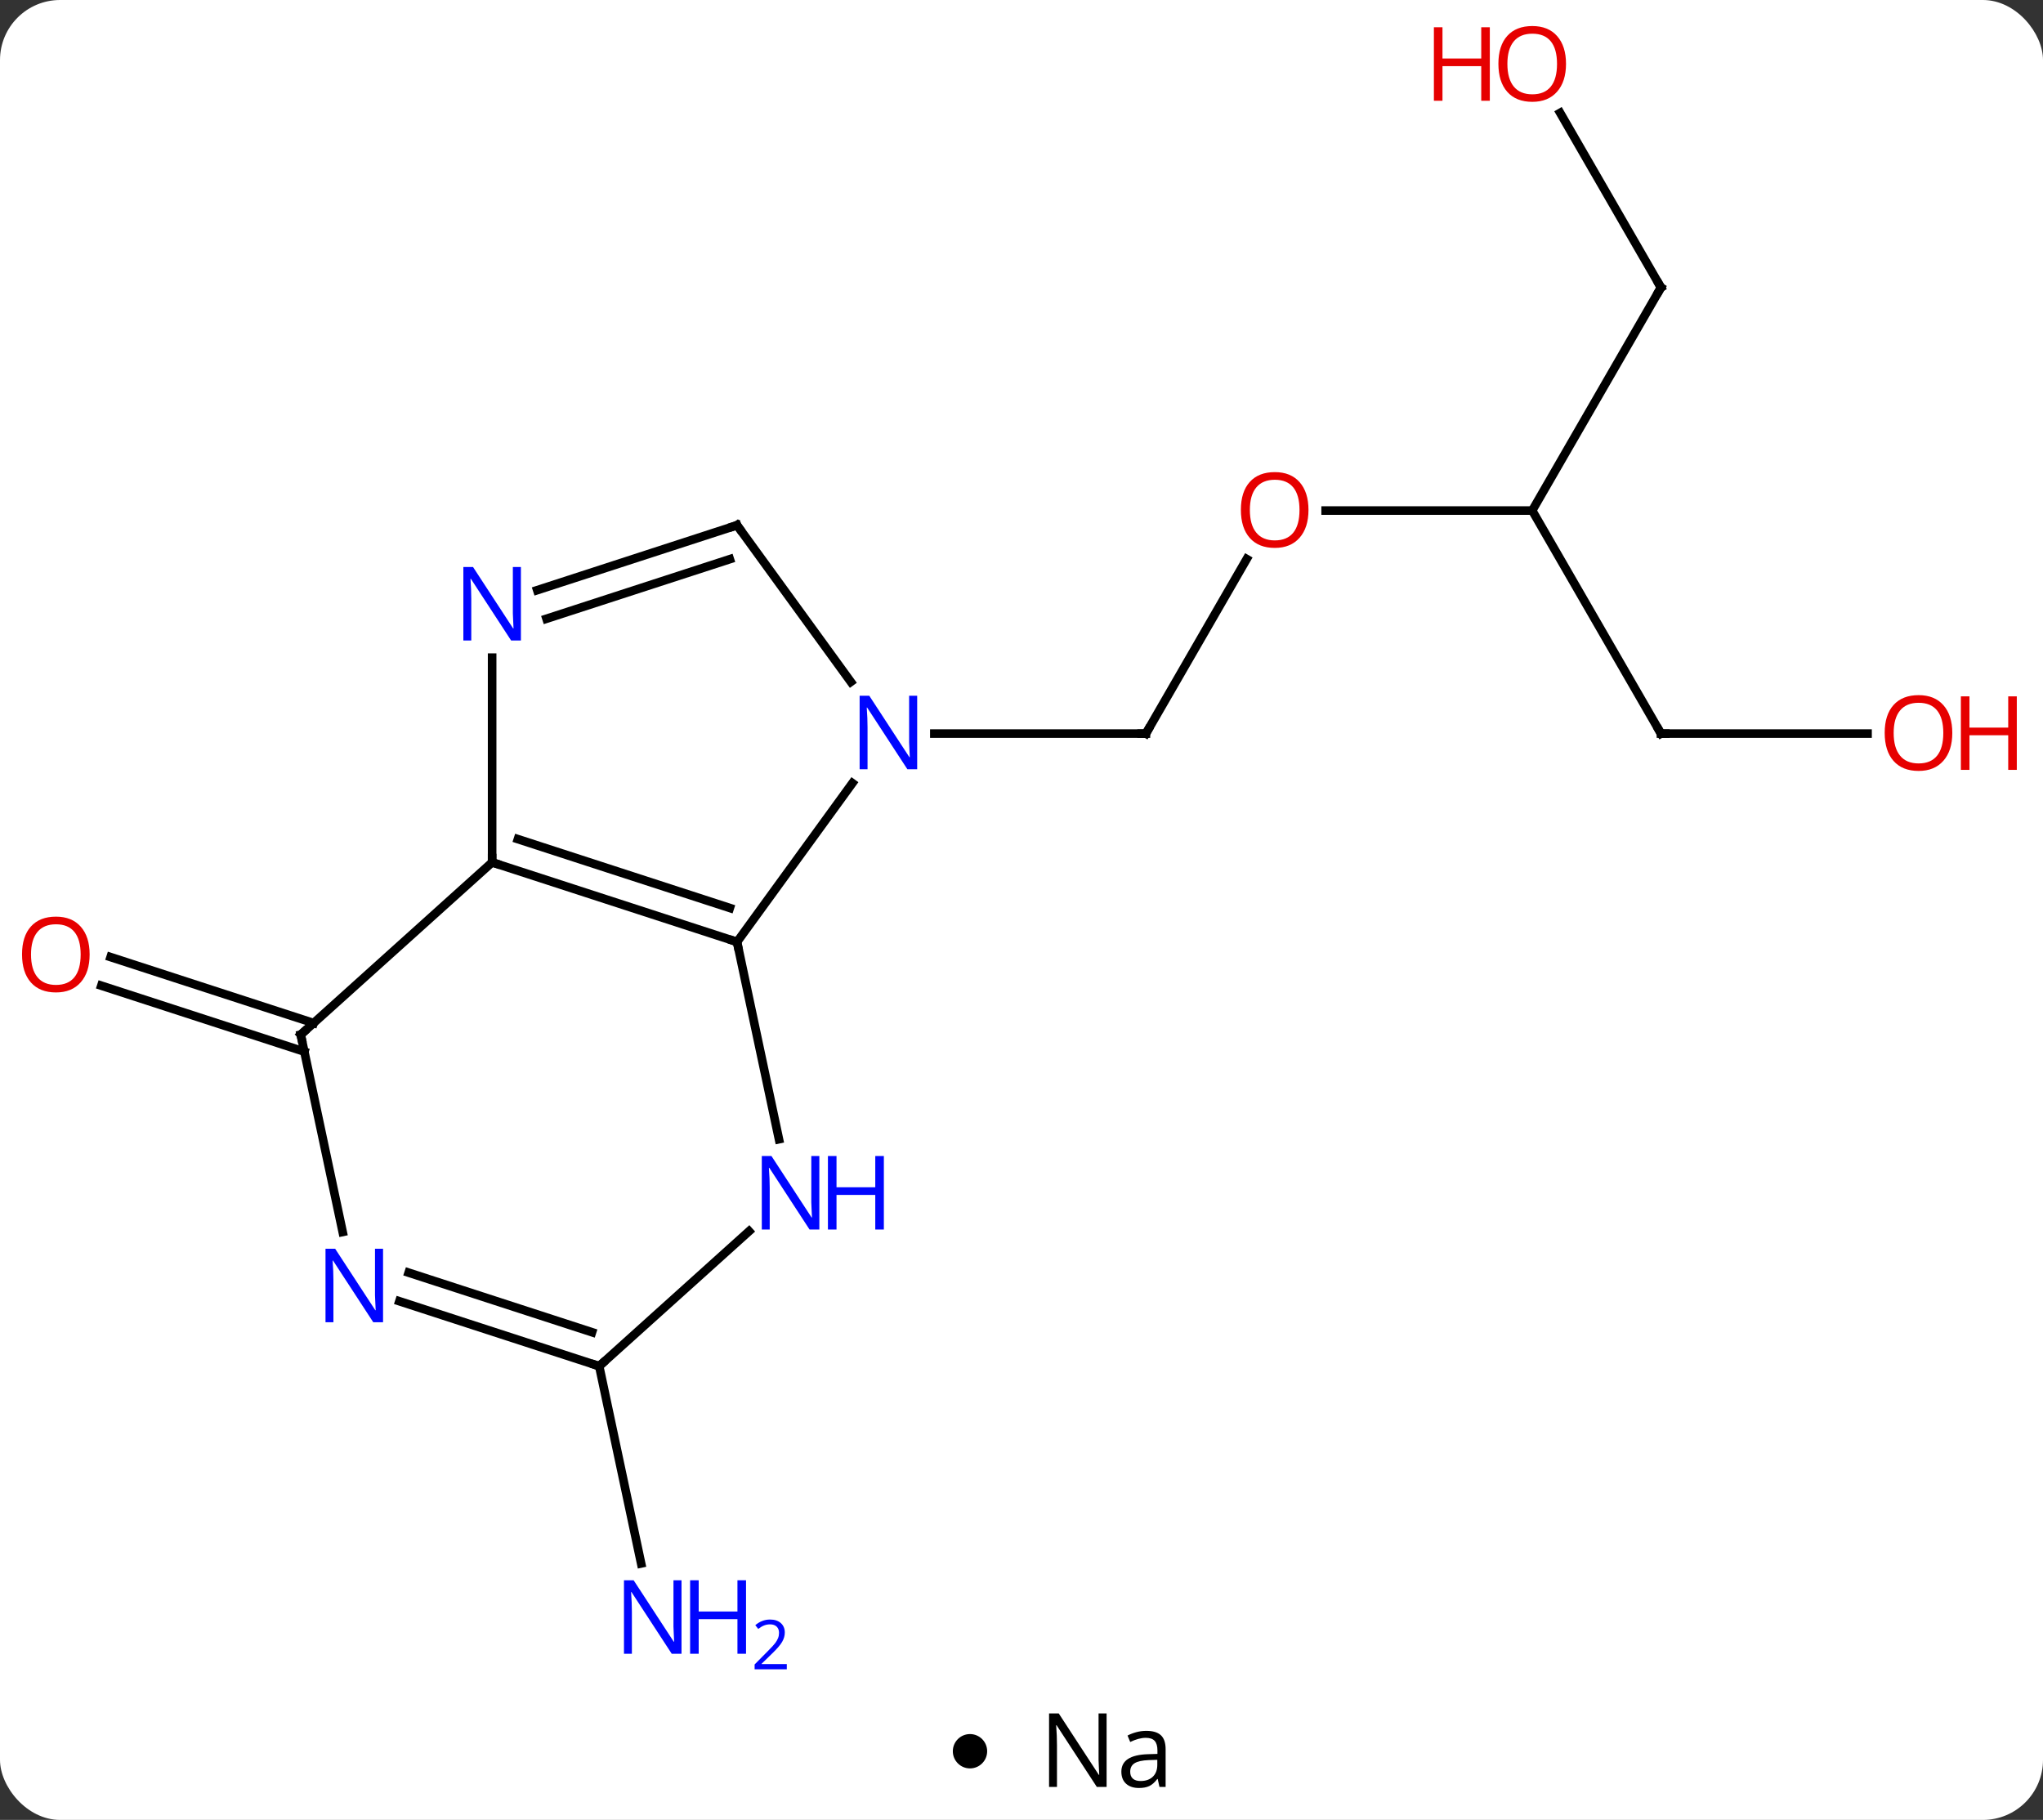 <svg width="238" viewBox="0 0 238 212" style="fill-opacity:1; color-rendering:auto; color-interpolation:auto; text-rendering:auto; stroke:black; stroke-linecap:square; stroke-miterlimit:10; shape-rendering:auto; stroke-opacity:1; fill:black; stroke-dasharray:none; font-weight:normal; stroke-width:1; font-family:'Open Sans'; font-style:normal; stroke-linejoin:miter; font-size:12; stroke-dashoffset:0; image-rendering:auto;" height="212" class="cas-substance-image" xmlns:xlink="http://www.w3.org/1999/xlink" xmlns="http://www.w3.org/2000/svg"><rect x="0" y="0" width="238" height="212" fill="#333333" stroke="none"/><svg class="cas-substance-single-component"><rect y="0" x="0" width="238" stroke="none" ry="7" rx="7" height="212" fill="white" class="cas-substance-group"/><svg y="0" x="0" width="238" viewBox="0 0 238 197" style="fill:black;" height="197" class="cas-substance-single-component-image"><svg><g><g transform="translate(115,98)" style="text-rendering:geometricPrecision; color-rendering:optimizeQuality; color-interpolation:linearRGB; stroke-linecap:butt; image-rendering:optimizeQuality;"><line y2="-32.878" y1="-12.546" x2="30.234" x1="18.495" style="fill:none;"/><line y2="-12.546" y1="-12.546" x2="-6.153" x1="18.495" style="fill:none;"/><line y2="-38.526" y1="-38.526" x2="63.495" x1="39.432" style="fill:none;"/><line y2="-64.506" y1="-38.526" x2="78.495" x1="63.495" style="fill:none;"/><line y2="-12.546" y1="-38.526" x2="78.495" x1="63.495" style="fill:none;"/><line y2="-84.853" y1="-64.506" x2="66.749" x1="78.495" style="fill:none;"/><line y2="-12.546" y1="-12.546" x2="102.558" x1="78.495" style="fill:none;"/><line y2="24.504" y1="16.819" x2="-79.545" x1="-103.196" style="fill:none;"/><line y2="21.175" y1="13.49" x2="-78.463" x1="-102.115" style="fill:none;"/><line y2="61.143" y1="84.126" x2="-45.195" x1="-40.31" style="fill:none;"/><line y2="2.454" y1="11.724" x2="-57.669" x1="-29.139" style="fill:none;"/><line y2="-0.25" y1="7.771" x2="-54.666" x1="-29.979" style="fill:none;"/><line y2="-6.772" y1="11.724" x2="-15.7" x1="-29.139" style="fill:none;"/><line y2="34.707" y1="11.724" x2="-24.254" x1="-29.139" style="fill:none;"/><line y2="-21.39" y1="2.454" x2="-57.669" x1="-57.669" style="fill:none;"/><line y2="22.527" y1="2.454" x2="-79.965" x1="-57.669" style="fill:none;"/><line y2="-36.816" y1="-18.57" x2="-29.139" x1="-15.882" style="fill:none;"/><line y2="61.143" y1="45.426" x2="-45.195" x1="-27.74" style="fill:none;"/><line y2="-36.816" y1="-29.253" x2="-29.139" x1="-52.415" style="fill:none;"/><line y2="-32.863" y1="-25.924" x2="-29.979" x1="-51.334" style="fill:none;"/><line y2="45.51" y1="22.527" x2="-75.08" x1="-79.965" style="fill:none;"/><line y2="53.58" y1="61.143" x2="-68.474" x1="-45.195" style="fill:none;"/><line y2="50.251" y1="57.19" x2="-67.393" x1="-46.035" style="fill:none;"/><path style="fill:none; stroke-miterlimit:5;" d="M18.745 -12.979 L18.495 -12.546 L17.995 -12.546"/></g><g transform="translate(115,98)" style="stroke-linecap:butt; fill:rgb(230,0,0); text-rendering:geometricPrecision; color-rendering:optimizeQuality; image-rendering:optimizeQuality; font-family:'Open Sans'; stroke:rgb(230,0,0); color-interpolation:linearRGB; stroke-miterlimit:5;"><path style="stroke:none;" d="M37.432 -38.596 Q37.432 -36.534 36.393 -35.354 Q35.354 -34.174 33.511 -34.174 Q31.62 -34.174 30.589 -35.339 Q29.558 -36.503 29.558 -38.612 Q29.558 -40.706 30.589 -41.854 Q31.62 -43.003 33.511 -43.003 Q35.37 -43.003 36.401 -41.831 Q37.432 -40.659 37.432 -38.596 ZM30.604 -38.596 Q30.604 -36.862 31.347 -35.956 Q32.089 -35.049 33.511 -35.049 Q34.932 -35.049 35.659 -35.948 Q36.386 -36.846 36.386 -38.596 Q36.386 -40.331 35.659 -41.221 Q34.932 -42.112 33.511 -42.112 Q32.089 -42.112 31.347 -41.214 Q30.604 -40.315 30.604 -38.596 Z"/><path style="fill:none; stroke:black;" d="M78.245 -64.073 L78.495 -64.506 L78.245 -64.939"/><path style="fill:none; stroke:black;" d="M78.245 -12.979 L78.495 -12.546 L78.995 -12.546"/><path style="stroke:none;" d="M67.433 -90.559 Q67.433 -88.497 66.393 -87.317 Q65.354 -86.137 63.511 -86.137 Q61.62 -86.137 60.589 -87.302 Q59.557 -88.466 59.557 -90.575 Q59.557 -92.669 60.589 -93.817 Q61.62 -94.966 63.511 -94.966 Q65.37 -94.966 66.401 -93.794 Q67.433 -92.622 67.433 -90.559 ZM60.604 -90.559 Q60.604 -88.825 61.347 -87.919 Q62.089 -87.012 63.511 -87.012 Q64.933 -87.012 65.659 -87.911 Q66.386 -88.809 66.386 -90.559 Q66.386 -92.294 65.659 -93.184 Q64.933 -94.075 63.511 -94.075 Q62.089 -94.075 61.347 -93.177 Q60.604 -92.278 60.604 -90.559 Z"/><path style="stroke:none;" d="M58.557 -86.262 L57.557 -86.262 L57.557 -90.294 L53.042 -90.294 L53.042 -86.262 L52.042 -86.262 L52.042 -94.825 L53.042 -94.825 L53.042 -91.184 L57.557 -91.184 L57.557 -94.825 L58.557 -94.825 L58.557 -86.262 Z"/><path style="stroke:none;" d="M112.433 -12.616 Q112.433 -10.554 111.393 -9.374 Q110.354 -8.194 108.511 -8.194 Q106.62 -8.194 105.589 -9.358 Q104.558 -10.523 104.558 -12.632 Q104.558 -14.726 105.589 -15.874 Q106.62 -17.023 108.511 -17.023 Q110.37 -17.023 111.401 -15.851 Q112.433 -14.679 112.433 -12.616 ZM105.604 -12.616 Q105.604 -10.882 106.347 -9.976 Q107.089 -9.069 108.511 -9.069 Q109.933 -9.069 110.659 -9.968 Q111.386 -10.866 111.386 -12.616 Q111.386 -14.351 110.659 -15.241 Q109.933 -16.132 108.511 -16.132 Q107.089 -16.132 106.347 -15.233 Q105.604 -14.335 105.604 -12.616 Z"/><path style="stroke:none;" d="M119.948 -8.319 L118.948 -8.319 L118.948 -12.351 L114.433 -12.351 L114.433 -8.319 L113.433 -8.319 L113.433 -16.882 L114.433 -16.882 L114.433 -13.241 L118.948 -13.241 L118.948 -16.882 L119.948 -16.882 L119.948 -8.319 Z"/><path style="stroke:none;" d="M-104.558 13.187 Q-104.558 15.249 -105.597 16.429 Q-106.636 17.609 -108.479 17.609 Q-110.37 17.609 -111.401 16.445 Q-112.433 15.28 -112.433 13.171 Q-112.433 11.077 -111.401 9.929 Q-110.37 8.78 -108.479 8.78 Q-106.62 8.78 -105.589 9.952 Q-104.558 11.124 -104.558 13.187 ZM-111.386 13.187 Q-111.386 14.921 -110.643 15.827 Q-109.901 16.734 -108.479 16.734 Q-107.058 16.734 -106.331 15.835 Q-105.604 14.937 -105.604 13.187 Q-105.604 11.452 -106.331 10.562 Q-107.058 9.671 -108.479 9.671 Q-109.901 9.671 -110.643 10.569 Q-111.386 11.468 -111.386 13.187 Z"/><path style="fill:rgb(0,5,255); stroke:none;" d="M-35.606 94.645 L-36.747 94.645 L-41.435 87.458 L-41.481 87.458 Q-41.388 88.723 -41.388 89.77 L-41.388 94.645 L-42.31 94.645 L-42.31 86.083 L-41.185 86.083 L-36.513 93.239 L-36.466 93.239 Q-36.466 93.083 -36.513 92.223 Q-36.56 91.364 -36.544 90.989 L-36.544 86.083 L-35.606 86.083 L-35.606 94.645 Z"/><path style="fill:rgb(0,5,255); stroke:none;" d="M-28.091 94.645 L-29.091 94.645 L-29.091 90.614 L-33.606 90.614 L-33.606 94.645 L-34.606 94.645 L-34.606 86.083 L-33.606 86.083 L-33.606 89.723 L-29.091 89.723 L-29.091 86.083 L-28.091 86.083 L-28.091 94.645 Z"/><path style="fill:rgb(0,5,255); stroke:none;" d="M-23.341 96.455 L-27.091 96.455 L-27.091 95.892 L-25.591 94.376 Q-24.903 93.689 -24.685 93.392 Q-24.466 93.095 -24.356 92.814 Q-24.247 92.533 -24.247 92.205 Q-24.247 91.751 -24.52 91.486 Q-24.794 91.22 -25.294 91.22 Q-25.638 91.22 -25.958 91.337 Q-26.278 91.455 -26.669 91.751 L-27.013 91.314 Q-26.231 90.658 -25.294 90.658 Q-24.497 90.658 -24.036 91.072 Q-23.575 91.486 -23.575 92.173 Q-23.575 92.72 -23.88 93.251 Q-24.185 93.783 -25.028 94.595 L-26.278 95.814 L-26.278 95.845 L-23.341 95.845 L-23.341 96.455 Z"/><path style="fill:none; stroke:black;" d="M-29.614 11.569 L-29.139 11.724 L-29.035 12.213"/><path style="fill:none; stroke:black;" d="M-57.194 2.608 L-57.669 2.454 L-57.669 1.954"/><path style="fill:rgb(0,5,255); stroke:none;" d="M-8.153 -8.39 L-9.294 -8.39 L-13.982 -15.577 L-14.028 -15.577 Q-13.935 -14.312 -13.935 -13.265 L-13.935 -8.39 L-14.857 -8.39 L-14.857 -16.952 L-13.732 -16.952 L-9.06 -9.796 L-9.013 -9.796 Q-9.013 -9.952 -9.06 -10.812 Q-9.107 -11.671 -9.091 -12.046 L-9.091 -16.952 L-8.153 -16.952 L-8.153 -8.39 Z"/><path style="fill:rgb(0,5,255); stroke:none;" d="M-19.55 45.226 L-20.691 45.226 L-25.379 38.039 L-25.425 38.039 Q-25.332 39.304 -25.332 40.351 L-25.332 45.226 L-26.254 45.226 L-26.254 36.664 L-25.129 36.664 L-20.457 43.82 L-20.41 43.82 Q-20.41 43.664 -20.457 42.804 Q-20.504 41.945 -20.488 41.57 L-20.488 36.664 L-19.55 36.664 L-19.55 45.226 Z"/><path style="fill:rgb(0,5,255); stroke:none;" d="M-12.035 45.226 L-13.035 45.226 L-13.035 41.195 L-17.55 41.195 L-17.55 45.226 L-18.55 45.226 L-18.55 36.664 L-17.55 36.664 L-17.55 40.304 L-13.035 40.304 L-13.035 36.664 L-12.035 36.664 L-12.035 45.226 Z"/><path style="fill:rgb(0,5,255); stroke:none;" d="M-54.317 -23.39 L-55.458 -23.39 L-60.146 -30.577 L-60.192 -30.577 Q-60.099 -29.312 -60.099 -28.265 L-60.099 -23.39 L-61.021 -23.39 L-61.021 -31.952 L-59.896 -31.952 L-55.224 -24.796 L-55.177 -24.796 Q-55.177 -24.952 -55.224 -25.812 Q-55.271 -26.671 -55.255 -27.046 L-55.255 -31.952 L-54.317 -31.952 L-54.317 -23.39 Z"/><path style="fill:none; stroke:black;" d="M-79.593 22.192 L-79.965 22.527 L-79.861 23.016"/><path style="fill:none; stroke:black;" d="M-28.845 -36.411 L-29.139 -36.816 L-29.614 -36.661"/><path style="fill:none; stroke:black;" d="M-45.67 60.989 L-45.195 61.143 L-44.823 60.808"/><path style="fill:rgb(0,5,255); stroke:none;" d="M-70.376 56.029 L-71.517 56.029 L-76.205 48.842 L-76.251 48.842 Q-76.158 50.107 -76.158 51.154 L-76.158 56.029 L-77.08 56.029 L-77.08 47.467 L-75.955 47.467 L-71.283 54.623 L-71.236 54.623 Q-71.236 54.467 -71.283 53.607 Q-71.33 52.748 -71.314 52.373 L-71.314 47.467 L-70.376 47.467 L-70.376 56.029 Z"/></g></g></svg></svg><svg y="197" x="111" class="cas-substance-saf"><svg y="5" x="0" width="4" style="fill:black;" height="4" class="cas-substance-saf-dot"><circle stroke="none" r="2" fill="black" cy="2" cx="2"/></svg><svg y="0" x="8" width="20" style="fill:black;" height="15" class="cas-substance-saf-image"><svg><g><g transform="translate(10,7)" style="text-rendering:geometricPrecision; font-family:'Open Sans'; color-interpolation:linearRGB; color-rendering:optimizeQuality; image-rendering:optimizeQuality;"><path style="stroke:none;" d="M-0.086 4.156 L-1.227 4.156 L-5.914 -3.031 L-5.961 -3.031 Q-5.867 -1.766 -5.867 -0.719 L-5.867 4.156 L-6.789 4.156 L-6.789 -4.406 L-5.664 -4.406 L-0.992 2.75 L-0.945 2.75 Q-0.945 2.594 -0.992 1.734 Q-1.039 0.875 -1.023 0.5 L-1.023 -4.406 L-0.086 -4.406 L-0.086 4.156 ZM6.07 4.156 L5.867 3.234 L5.82 3.234 Q5.352 3.844 4.875 4.062 Q4.398 4.281 3.68 4.281 Q2.727 4.281 2.18 3.781 Q1.633 3.281 1.633 2.375 Q1.633 0.438 4.742 0.344 L5.836 0.312 L5.836 -0.094 Q5.836 -0.844 5.516 -1.203 Q5.195 -1.562 4.477 -1.562 Q3.664 -1.562 2.664 -1.078 L2.352 -1.828 Q2.836 -2.078 3.398 -2.227 Q3.961 -2.375 4.539 -2.375 Q5.68 -2.375 6.234 -1.867 Q6.789 -1.359 6.789 -0.234 L6.789 4.156 L6.07 4.156 ZM3.867 3.469 Q4.773 3.469 5.297 2.969 Q5.82 2.469 5.82 1.578 L5.82 1 L4.836 1.031 Q3.68 1.078 3.172 1.398 Q2.664 1.719 2.664 2.391 Q2.664 2.922 2.977 3.195 Q3.289 3.469 3.867 3.469 Z"/></g></g></svg></svg></svg></svg></svg>